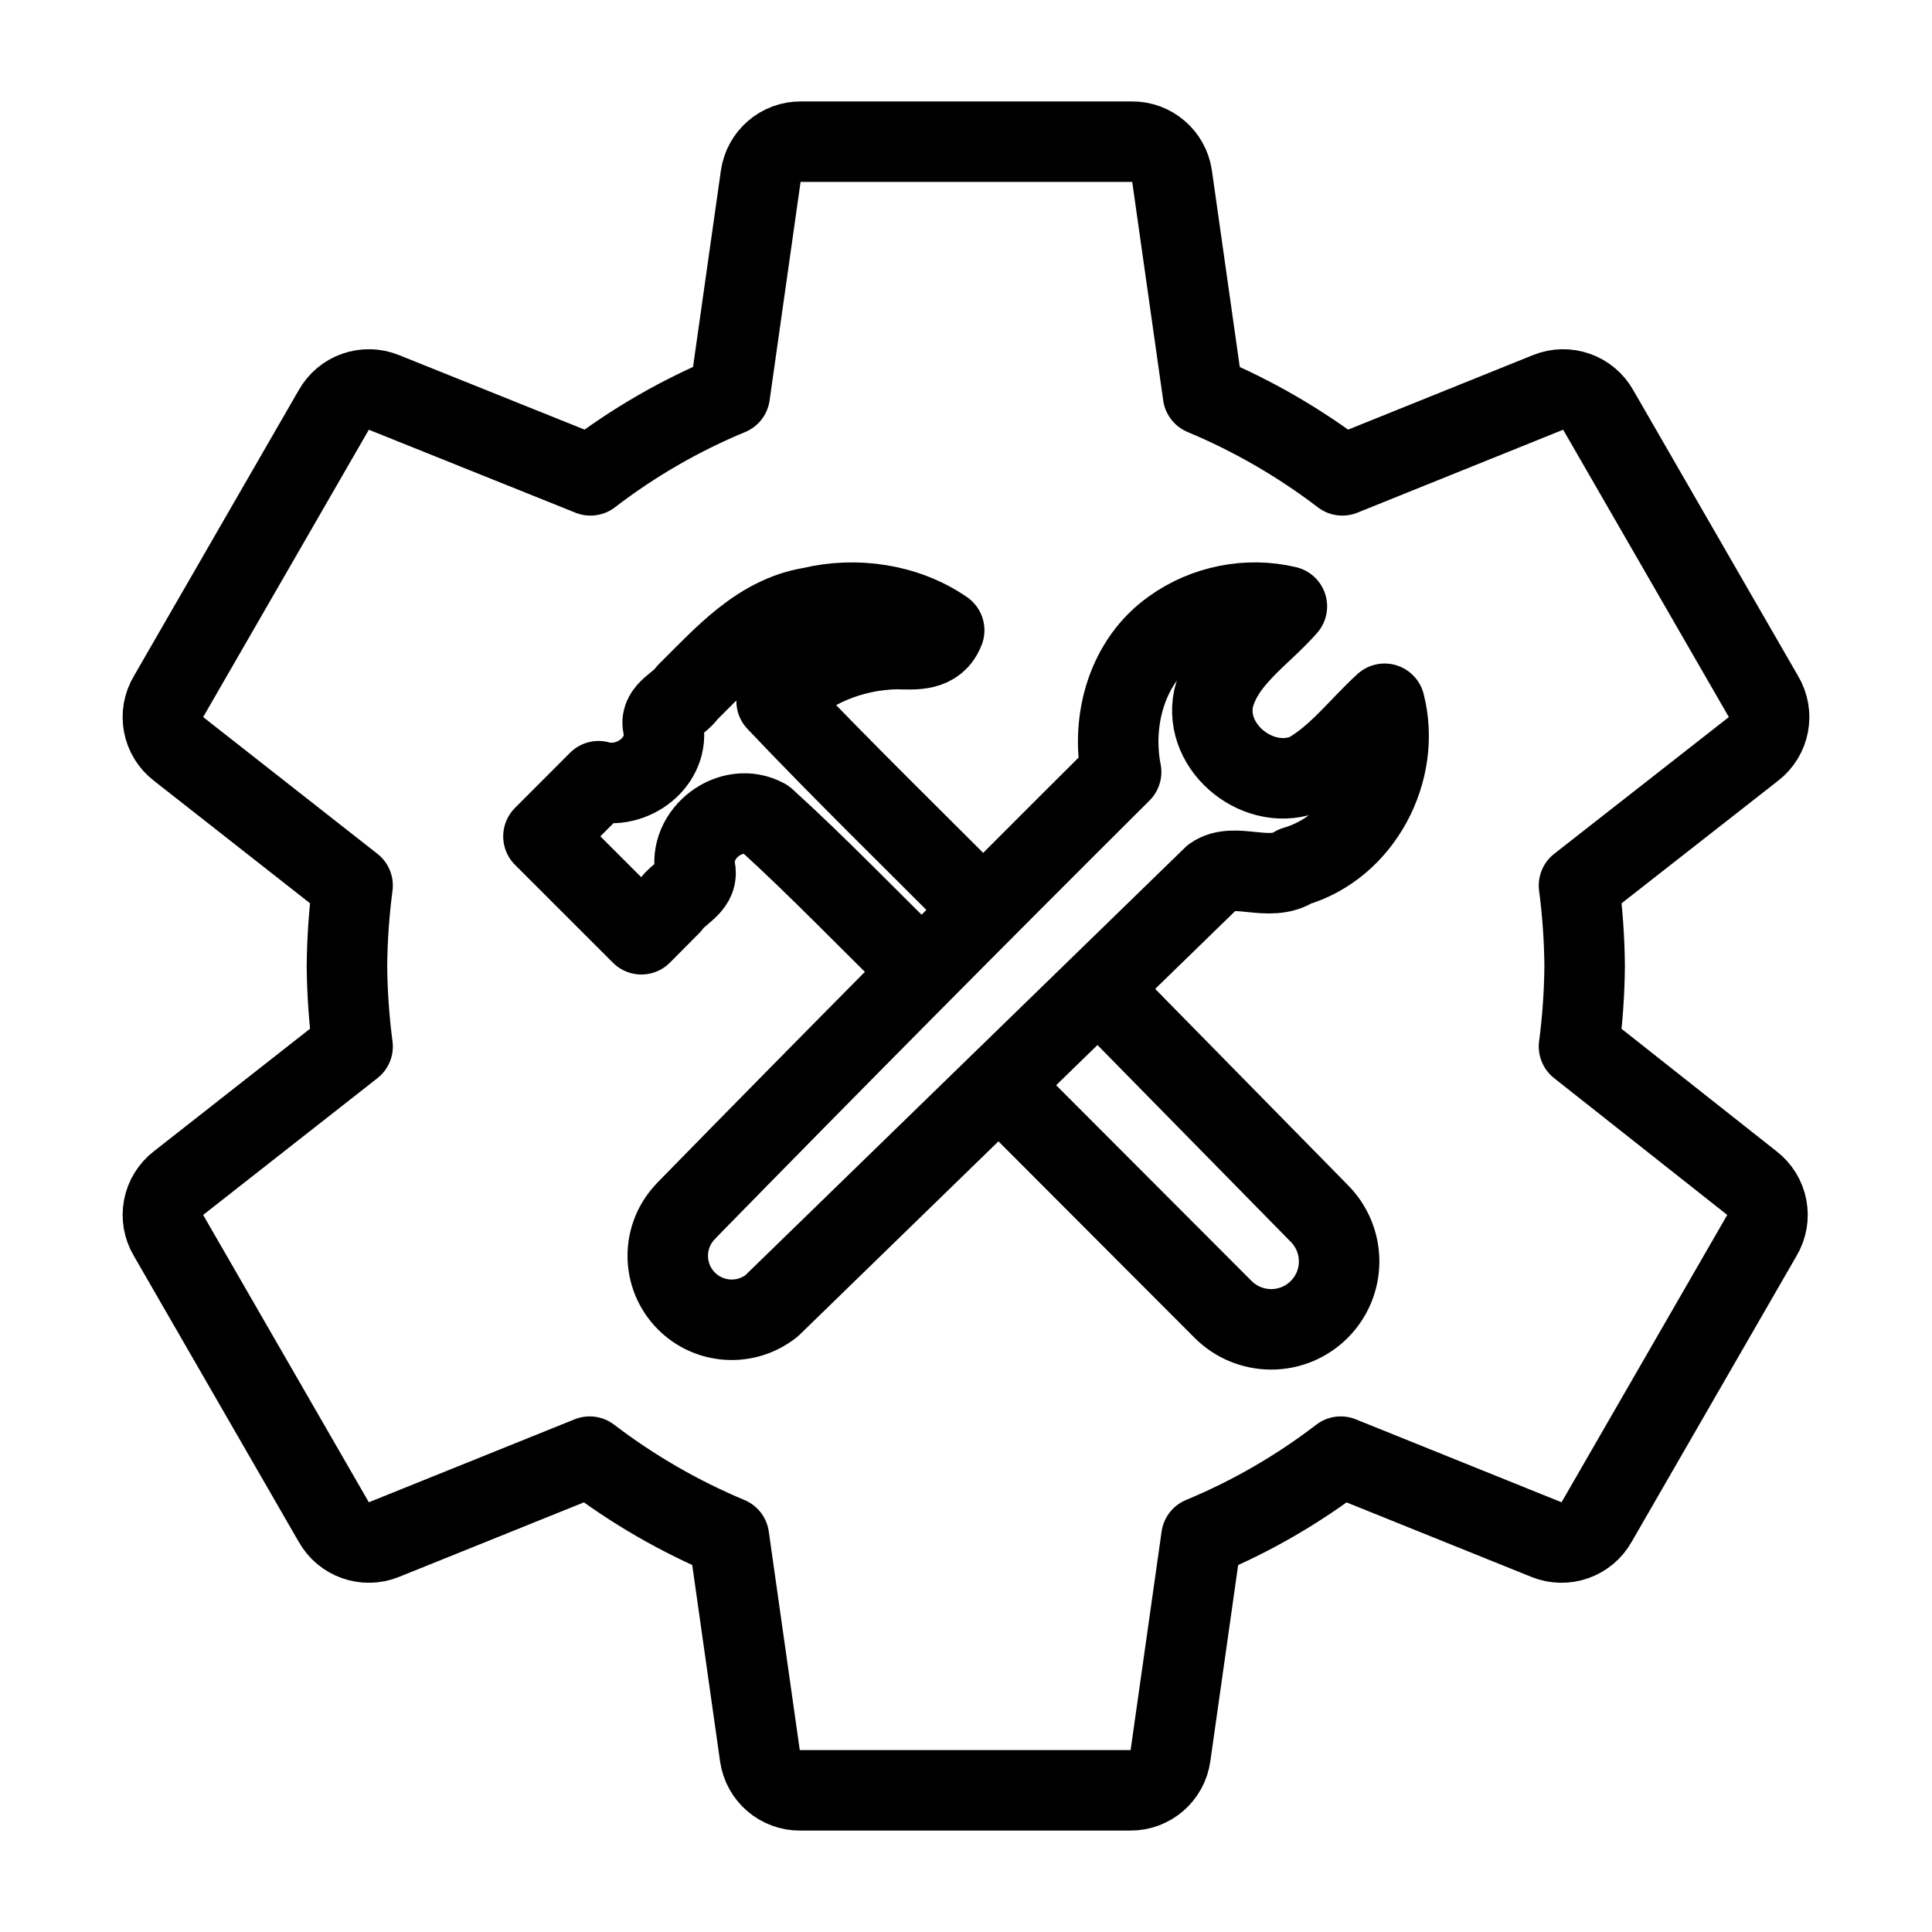 <?xml version="1.0" encoding="UTF-8"?><svg id="a" xmlns="http://www.w3.org/2000/svg" viewBox="0 0 48 48"><defs><style>.b{stroke-width:2px;fill:none;stroke:#000;stroke-linecap:round;stroke-linejoin:round;}</style></defs><path class="b" d="m39.23,26c.087-.663.134-1.331.14-2-.006-.669-.053-1.337-.14-2l4.33-3.39c.405-.309.512-.873.25-1.31l-4.1-7.11c-.246-.441-.782-.63-1.25-.44l-5.11,2.06c-1.063-.811-2.226-1.484-3.46-2l-.77-5.43c-.07-.497-.498-.865-1-.86h-8.22c-.502-.005-.93.363-1,.86l-.77,5.43c-1.236.513-2.399,1.185-3.46,2l-5.13-2.06c-.468-.19-1.004-.001-1.25.44l-4.1,7.11c-.263.437-.155,1.001.25,1.31l4.32,3.39c-.087.663-.134,1.331-.14,2,.006.669.053,1.337.14,2l-4.32,3.39c-.405.309-.512.873-.25,1.31l4.1,7.11c.246.441.782.63,1.25.44l5.11-2.06c1.063.811,2.226,1.484,3.46,2l.77,5.43c.07.497.498.865,1,.86h8.2c.502.005.93-.363,1-.86l.77-5.43c1.236-.513,2.399-1.185,3.46-2l5.11,2.06c.468.19,1.004.001,1.25-.44l4.1-7.11c.263-.437.155-1.001-.25-1.31l-4.29-3.39Z"/><path class="b" d="m17.055,30.074c3.576-3.655,7.175-7.287,10.799-10.894-.255-1.303.157-2.768,1.278-3.554.808-.582,1.871-.794,2.84-.561-.639.732-1.575,1.303-1.821,2.288-.26,1.252,1.163,2.362,2.325,1.861.755-.422,1.288-1.149,1.924-1.729.429,1.663-.562,3.558-2.232,4.043-.624.416-1.502-.126-2.029.246l-10.97,10.67c-.633.503-1.542.451-2.113-.12-.621-.621-.621-1.627,0-2.248l-.001-.001Zm10.661-5.08l5.059,5.151c.317.317.495.746.495,1.194h0c0,.933-.756,1.688-1.688,1.688-.448,0-.878-.178-1.194-.495l-5.121-5.129m-2.365-3.27c-1.298-1.261-2.549-2.573-3.888-3.788-.849-.466-1.935.366-1.734,1.304.039.375-.422.543-.612.824-.244.246-.488.492-.733.738-.811-.811-1.622-1.621-2.433-2.432.456-.457.912-.913,1.368-1.37.83.232,1.795-.486,1.601-1.382-.075-.372.416-.537.6-.815.893-.88,1.774-1.907,3.083-2.12,1.111-.268,2.361-.086,3.304.567-.208.53-.718.475-1.18.466-1.107.02-2.239.467-2.983,1.296,1.673,1.766,3.421,3.46,5.133,5.187"/></svg>